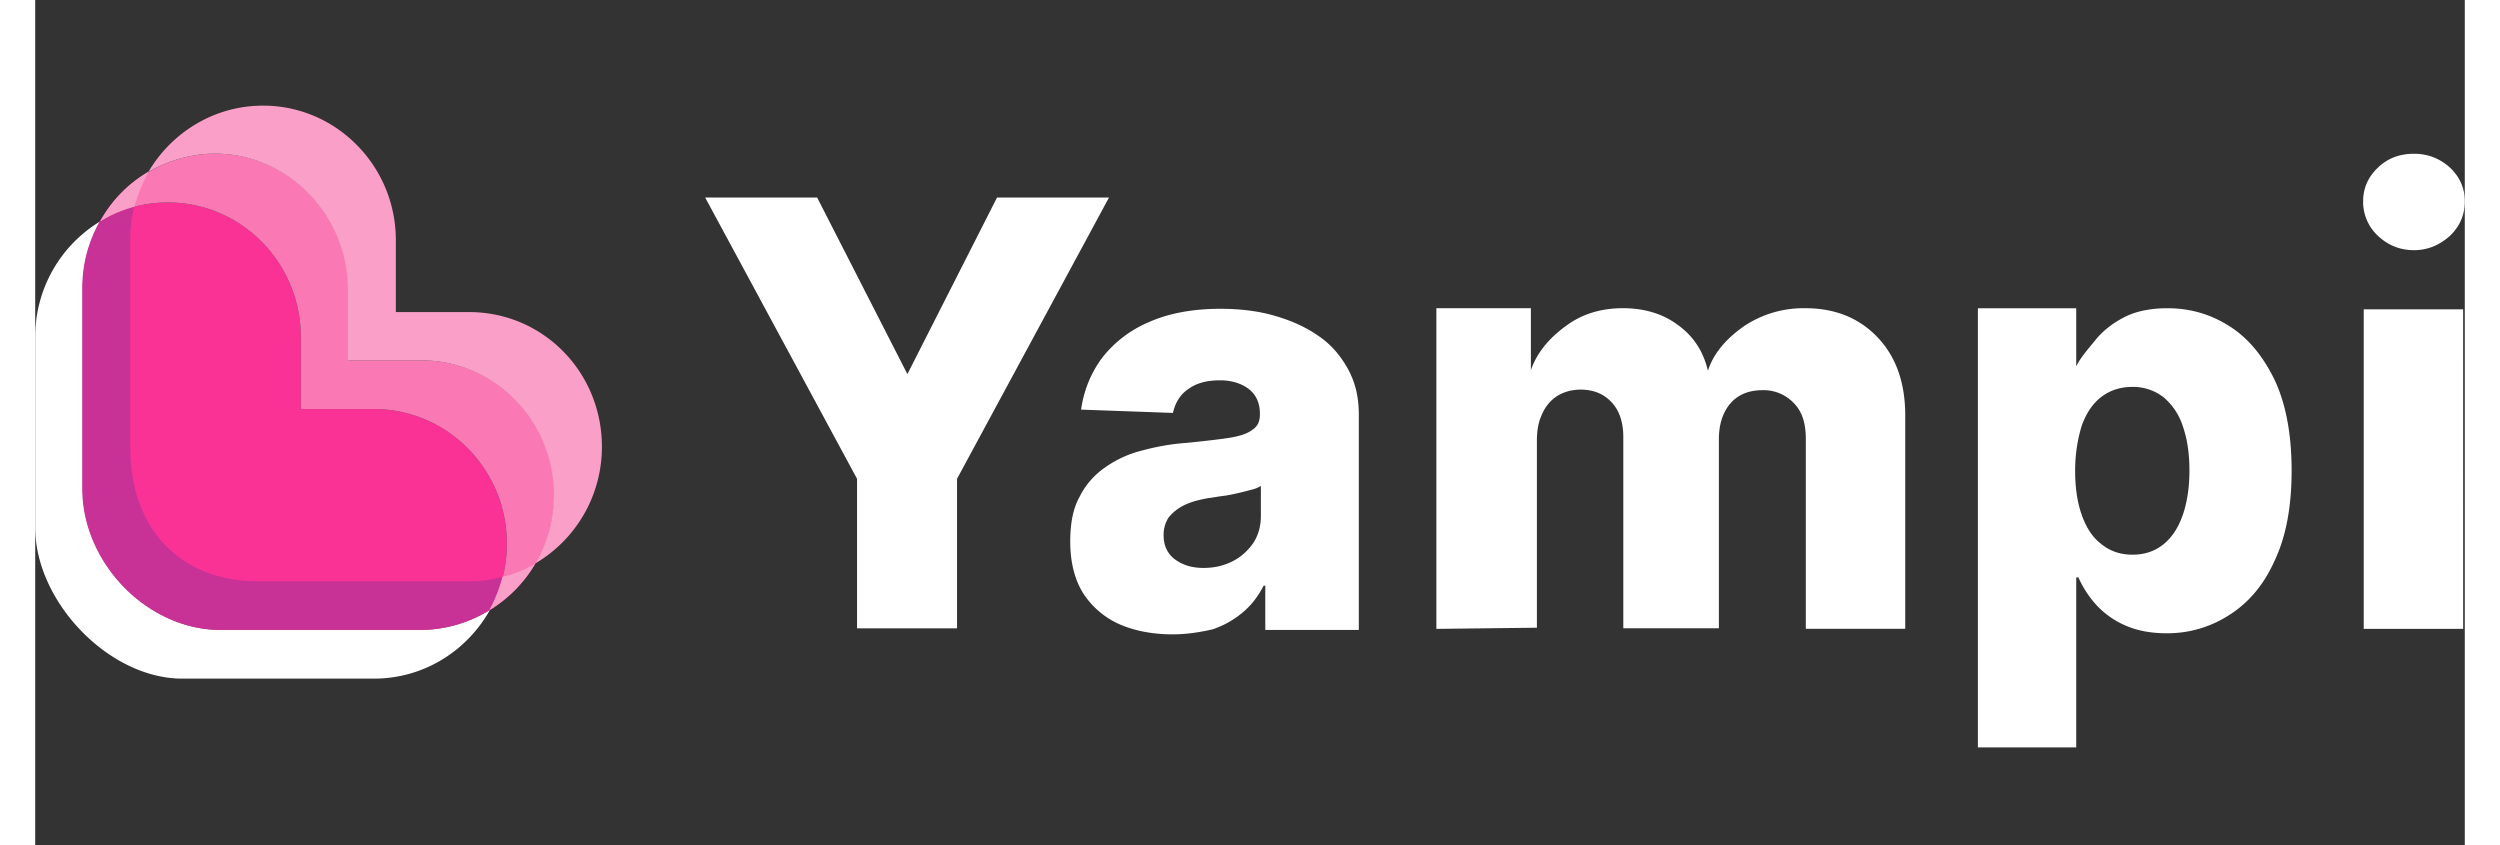 <svg xmlns="http://www.w3.org/2000/svg" width="71" height="24" viewBox="0 0 69 24"><rect x="0" y="0" width="69" height="24" fill="#333333" stroke="none"/><path style="stroke:none;fill-rule:nonzero;fill:#fff;fill-opacity:1" d="M19.027 5.61h3.18l2.563 5.015 2.546-5.016h3.18l-4.316 7.989v4.246h-2.84v-4.246ZM32.313 18.016c-.56 0-1.07-.094-1.508-.282a2.375 2.375 0 0 1-1.04-.882c-.245-.391-.37-.88-.37-1.477 0-.504.078-.926.261-1.258a2.19 2.19 0 0 1 .715-.832 3.085 3.085 0 0 1 1.055-.488c.406-.11.824-.188 1.273-.219.496-.05.918-.098 1.211-.144.309-.047.528-.125.668-.235.14-.094.203-.234.203-.426v-.03c0-.298-.11-.536-.312-.692-.203-.156-.48-.25-.82-.25-.376 0-.669.078-.903.25-.234.156-.371.394-.434.676l-2.609-.094c.078-.551.281-1.04.59-1.461a3.314 3.314 0 0 1 1.336-1.024c.558-.25 1.242-.378 2.031-.378.559 0 1.09.062 1.57.207.48.14.883.328 1.243.582.355.25.617.566.82.941.203.379.297.785.297 1.273v6.118h-2.656v-1.258h-.047c-.153.3-.356.566-.606.77a2.587 2.587 0 0 1-.851.472c-.344.078-.715.14-1.117.14Zm.867-1.887c.312 0 .574-.063.824-.188.246-.125.434-.3.59-.52.14-.218.215-.472.215-.769v-.851a.899.899 0 0 1-.293.113c-.11.031-.235.063-.371.094-.141.031-.282.062-.422.078-.137.016-.278.047-.418.062-.262.047-.496.11-.684.204a1.3 1.3 0 0 0-.434.347.896.896 0 0 0-.14.504c0 .297.11.52.312.676.23.172.496.25.82.25ZM39.793 17.86V8.753h2.684v1.762c.187-.551.59-.973 1.039-1.29.437-.312.964-.472 1.57-.472.621 0 1.148.16 1.582.488.434.317.715.754.836 1.29.172-.536.574-.958 1.059-1.29a3.047 3.047 0 0 1 1.707-.488c.835 0 1.52.27 2.046.82.528.551.793 1.29.793 2.23v6.055h-2.824v-5.394c0-.453-.11-.785-.344-1.02a1.184 1.184 0 0 0-.882-.363c-.391 0-.7.125-.918.379-.215.25-.325.598-.325 1.02v5.363h-2.714v-5.426c0-.422-.11-.754-.329-.988-.218-.239-.511-.364-.882-.364-.25 0-.465.063-.653.172a1.136 1.136 0 0 0-.433.504c-.11.223-.157.473-.157.77v5.316ZM55.172 21.227V8.754h2.793v1.652c.125-.265.375-.535.574-.785.219-.254.48-.457.824-.629.325-.16.73-.238 1.196-.238.62 0 1.195.16 1.722.488.543.332.961.832 1.301 1.512.328.676.5 1.555.5 2.61 0 1.019-.156 1.87-.484 2.562-.309.691-.743 1.195-1.285 1.539a3.23 3.23 0 0 1-1.786.52c-.453 0-.84-.079-1.164-.22a2.454 2.454 0 0 1-.824-.581 2.921 2.921 0 0 1-.512-.786h-.062v4.829Zm2.762-7.864c0 .489.062.91.187 1.258.125.36.309.645.559.832.25.203.543.3.883.3.343 0 .636-.097.886-.3.246-.203.418-.473.543-.832.125-.363.188-.785.188-1.258 0-.488-.063-.898-.188-1.258a1.792 1.792 0 0 0-.543-.82 1.41 1.41 0 0 0-.886-.297c-.34 0-.633.094-.883.282-.25.19-.434.472-.559.82-.11.36-.187.785-.187 1.273ZM67.559 7.105c-.407 0-.746-.144-1.028-.41a1.312 1.312 0 0 1-.418-.976c0-.375.14-.692.418-.957.281-.27.621-.395 1.028-.395.402 0 .742.14 1.023.395.277.265.418.582.418.957 0 .379-.14.71-.418.976-.297.266-.637.41-1.023.41ZM68.953 8.785H66.13v9.074h2.824Zm0 0"/><path style="stroke:none;fill-rule:nonzero;fill:#fa3296;fill-opacity:1" d="M10.926 17.89c.73 0 1.398-.203 1.988-.566.309-.55.48-1.195.48-1.887 0-2.105-1.69-3.82-3.773-3.82H7.543V9.574c0-2.11-1.691-3.824-3.773-3.824-.696 0-1.364.191-1.922.535a3.92 3.92 0 0 0-.496 1.902v5.696c0 2.105 1.843 4.008 3.925 4.008Zm0 0"/><path style="stroke:none;fill-rule:nonzero;fill:#fff;fill-opacity:1" d="M10.926 17.89H5.277c-2.082 0-3.925-1.902-3.925-4.007V8.188c0-.692.183-1.336.496-1.903A3.83 3.83 0 0 0 0 9.575v5.405c0 2.11 2.094 4.293 4.176 4.293H9.62c1.414 0 2.64-.785 3.293-1.949a3.785 3.785 0 0 1-1.988.567Zm0 0"/><path style="stroke:none;fill-rule:nonzero;fill:#c83296;fill-opacity:1" d="M12.324 16.508H6.316c-2.078 0-3.617-1.367-3.617-3.82V6.804c0-.707.188-1.367.528-1.934a3.832 3.832 0 0 0-1.891 3.316v5.696c0 2.105 1.844 4.008 3.926 4.008h5.648a3.812 3.812 0 0 0 3.29-1.887 3.703 3.703 0 0 1-1.876.504Zm0 0"/><path style="stroke:none;fill-rule:nonzero;fill:#fa78b4;fill-opacity:1" d="M14.742 13.898c-.09-2.046-1.738-3.664-3.77-3.664H8.896v-2c0-2.183-1.786-3.96-3.946-3.867a3.769 3.769 0 0 0-3.101 1.918A3.675 3.675 0 0 1 3.77 5.75c2.082 0 3.773 1.715 3.773 3.824v2.043h2.078c2.082 0 3.774 1.715 3.774 3.82 0 .676-.172 1.32-.48 1.887a3.861 3.861 0 0 0 1.827-3.426Zm0 0"/><path style="stroke:none;fill-rule:nonzero;fill:#faa0c8;fill-opacity:1" d="M12.324 8.863h-2.082V6.82c0-2.105-1.691-3.82-3.77-3.82-1.382 0-2.593.754-3.261 1.887a3.843 3.843 0 0 1 1.723-.52c2.16-.094 3.945 1.684 3.945 3.867v2h2.078c2.031 0 3.68 1.618 3.77 3.664a3.844 3.844 0 0 1-.528 2.106 3.835 3.835 0 0 0 1.895-3.317c0-2.124-1.676-3.824-3.77-3.824Zm0 0"/><path style="stroke:none;fill-rule:nonzero;fill:#faa0c8;fill-opacity:1" d="M2.824 5.863c.094-.363.235-.691.403-.992a3.636 3.636 0 0 0-1.38 1.414c.294-.187.622-.328.977-.422ZM13.27 16.383a4.255 4.255 0 0 1-.372.941 3.726 3.726 0 0 0 1.301-1.32c-.277.172-.59.3-.93.379Zm0 0"/></svg>